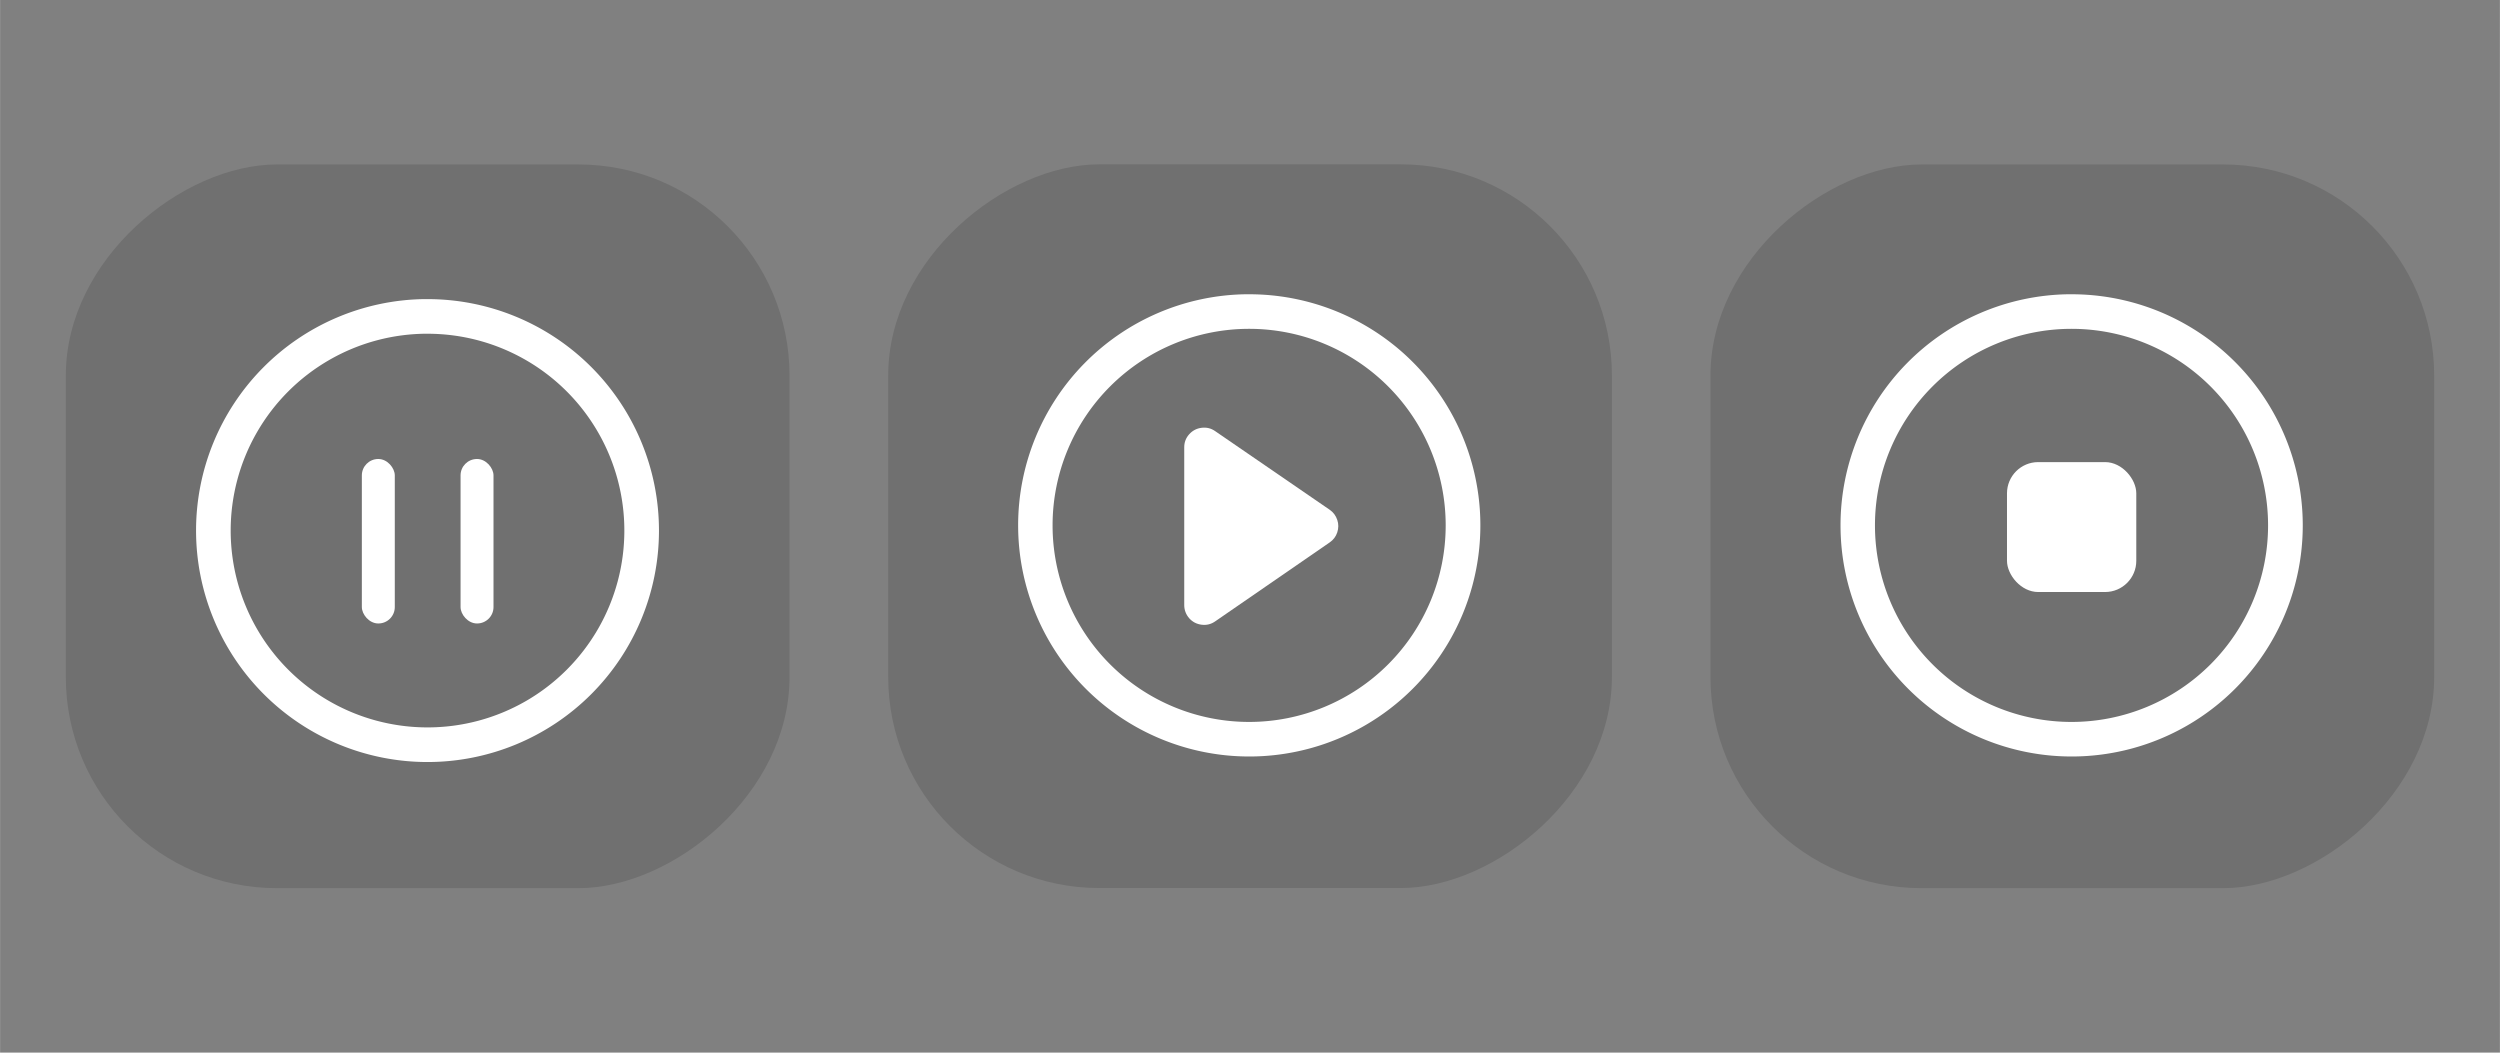 <?xml version="1.0" encoding="UTF-8" standalone="no"?>
<svg
   xmlns:dc="http://purl.org/dc/elements/1.1/"
   xmlns:cc="http://creativecommons.org/ns#"
   xmlns:rdf="http://www.w3.org/1999/02/22-rdf-syntax-ns#"
   xmlns:svg="http://www.w3.org/2000/svg"
   xmlns="http://www.w3.org/2000/svg"
   xmlns:sodipodi="http://sodipodi.sourceforge.net/DTD/sodipodi-0.dtd"
   xmlns:inkscape="http://www.inkscape.org/namespaces/inkscape"
   inkscape:version="1.0 (4035a4fb49, 2020-05-01)"
   sodipodi:docname="media.svg"
   id="svg53"
   viewBox="0 0 20.108 8.467"
   version="1.1"
   height="32"
   width="76">
  <rect x="0" y="0" width="20.108" height="8.467" fill="#808080" stroke="none"/>
  <sodipodi:namedview
     inkscape:current-layer="svg53"
     inkscape:window-maximized="1"
     inkscape:window-y="0"
     inkscape:window-x="0"
     inkscape:cy="10.000844"
     inkscape:cx="10.566294"
     inkscape:zoom="5.354473"
     inkscape:guide-bbox="true"
     showguides="true"
     inkscape:snap-bbox-edge-midpoints="true"
     inkscape:bbox-nodes="true"
     inkscape:snap-bbox="true"
     showgrid="true"
     id="namedview36"
     inkscape:window-height="985"
     inkscape:window-width="1920"
     inkscape:pageshadow="2"
     inkscape:pageopacity="0"
     guidetolerance="10"
     gridtolerance="10"
     objecttolerance="10"
     borderopacity="1"
     bordercolor="#666666"
     pagecolor="#08c035"
     inkscape:document-rotation="0">
    <inkscape:grid
       id="grid861"
       type="xygrid" />
  </sodipodi:namedview>
  <defs
     id="defs3">
    <style
       id="current-color-scheme"
       type="text/css">.ColorScheme-Text { color:#363636; } </style>
  </defs>
  <g
     transform="matrix(0.265,0,0,0.265,0.86,10.055)"
     id="media-record">
    <rect
       id="rect20"
       fill-opacity="0"
       height="22"
       width="22"
       y="4.3869e-05"
       x="73" />
    <path
       id="path22"
       fill="currentColor"
       d="m 83.99,2 a 9,9 0 0 0 -8.99,9 9,9 0 0 0 9,9 9,9 0 0 0 9,-9 9,9 0 0 0 -9,-9 9,9 0 0 0 -0.01,0 z m -0.086,2 a 7,7 0 0 1 0.002,0 7,7 0 0 1 0.094,0 7,7 0 0 1 7,7 7,7 0 0 1 -7,7 7,7 0 0 1 -7,-7 7,7 0 0 1 6.904,-7 z m 0.035,3 a 4,4 0 0 0 -3.939,4 4,4 0 0 0 4,4 4,4 0 0 0 4,-4 4,4 0 0 0 -4,-4 4,4 0 0 0 -0.061,0 z"
       class="ColorScheme-Text" />
  </g>
  <g
     transform="matrix(0.265,0,0,0.265,33.271,16.14)"
     id="media-seek-forward">
    <rect
       id="rect25"
       fill-opacity="0"
       height="22"
       width="22"
       y="-23"
       x="0" />
    <path
       id="path27"
       fill="currentColor"
       d="m 133.99,2 a 9,9 0 0 0 -8.99,9 9,9 0 0 0 9,9 9,9 0 0 0 9,-9 9,9 0 0 0 -9,-9 9,9 0 0 0 -0.01,0 z m -0.086,2 a 7,7 0 0 1 0.002,0 7,7 0 0 1 0.094,0 7,7 0 0 1 7,7 7,7 0 0 1 -7,7 7,7 0 0 1 -7,-7 7,7 0 0 1 6.904,-7 z m -3.342,3.803 c -0.161,0.02 -0.295,0.09 -0.402,0.211 -0.108,0.121 -0.162,0.263 -0.162,0.426 v 5.121 c 0,0.162 0.054,0.305 0.162,0.426 0.108,0.121 0.241,0.191 0.402,0.211 0.161,0.02 0.307,-0.016 0.441,-0.107 l 2.994,-2.064 v 1.535 c 0,0.162 0.054,0.305 0.162,0.426 0.108,0.121 0.241,0.191 0.402,0.211 0.161,0.02 0.307,-0.016 0.441,-0.107 l 3.715,-2.561 c 0.118,-0.081 0.201,-0.192 0.246,-0.326 0.045,-0.136 0.045,-0.27 0,-0.404 -0.045,-0.134 -0.127,-0.244 -0.244,-0.326 l -3.717,-2.562 c -0.134,-0.093 -0.281,-0.128 -0.441,-0.107 -0.161,0.02 -0.295,0.09 -0.402,0.211 -0.108,0.121 -0.162,0.263 -0.162,0.426 v 1.535 l -2.994,-2.064 c -0.134,-0.093 -0.281,-0.128 -0.441,-0.107 z"
       transform="translate(-123,-23)"
       class="ColorScheme-Text" />
  </g>
  <g
     transform="matrix(-0.265,0,0,0.265,32.544,16.14)"
     id="media-seek-backward">
    <rect
       id="rect30"
       fill-opacity="0"
       height="22"
       width="22"
       y="-23"
       x="0" />
    <path
       id="path32"
       fill="currentColor"
       d="m 109,2 a 9,9 0 0 0 -9,9 9,9 0 0 0 9,9 9,9 0 0 0 9,-9 9,9 0 0 0 -8.99,-9 9,9 0 0 0 -0.01,0 z m 0,2 a 7,7 0 0 1 0.094,0 7,7 0 0 1 6.906,7 7,7 0 0 1 -7,7 7,7 0 0 1 -7,-7 7,7 0 0 1 7,-7 z m -0.562,3.803 c -0.161,-0.02 -0.307,0.014 -0.441,0.107 l -3.717,2.562 c -0.117,0.082 -0.199,0.192 -0.244,0.326 -0.045,0.134 -0.045,0.269 0,0.404 0.045,0.134 0.128,0.245 0.246,0.326 l 3.715,2.561 c 0.134,0.092 0.28,0.127 0.441,0.107 0.161,-0.02 0.295,-0.09 0.402,-0.211 0.108,-0.121 0.162,-0.263 0.162,-0.426 v -1.535 l 2.994,2.064 c 0.134,0.092 0.28,0.127 0.441,0.107 0.161,-0.02 0.295,-0.09 0.402,-0.211 0.108,-0.121 0.162,-0.263 0.162,-0.426 v -5.121 c 0,-0.162 -0.054,-0.305 -0.162,-0.426 -0.108,-0.121 -0.241,-0.191 -0.402,-0.211 -0.161,-0.02 -0.307,0.014 -0.441,0.107 l -2.994,2.064 v -1.535 c 0,-0.162 -0.054,-0.305 -0.162,-0.426 -0.108,-0.121 -0.241,-0.191 -0.402,-0.211 z"
       transform="matrix(-1,0,0,1,120,-23)"
       class="ColorScheme-Text" />
  </g>
  <g
     transform="matrix(0.265,0,0,0.265,1.39,10.055)"
     id="media-skip-forward">
    <rect
       id="rect35"
       fill-opacity="0"
       height="22"
       width="22"
       y="3.0518e-05"
       x="170" />
    <path
       id="path37"
       fill="currentColor"
       d="m 180.99,2 a 9,9 0 0 0 -8.99,9 9,9 0 0 0 9,9 9,9 0 0 0 9,-9 9,9 0 0 0 -9,-9 9,9 0 0 0 -0.01,0 z m -0.086,2 a 7,7 0 0 1 0.002,0 7,7 0 0 1 0.094,0 7,7 0 0 1 7,7 7,7 0 0 1 -7,7 7,7 0 0 1 -7,-7 7,7 0 0 1 6.904,-7 z m -3.342,3.803 c -0.161,0.02 -0.295,0.09 -0.402,0.211 -0.108,0.121 -0.162,0.263 -0.162,0.426 v 5.121 c 0,0.162 0.054,0.305 0.162,0.426 0.108,0.121 0.241,0.191 0.402,0.211 0.161,0.02 0.307,-0.016 0.441,-0.107 l 3.715,-2.561 c 0.118,-0.081 0.201,-0.192 0.246,-0.326 0.045,-0.136 0.045,-0.27 0,-0.404 -0.045,-0.134 -0.127,-0.244 -0.244,-0.326 l -3.717,-2.562 c -0.134,-0.093 -0.281,-0.128 -0.441,-0.107 z m 6.436,0.197 c -0.554,0 -1,0.446 -1,1 v 4 c 0,0.554 0.446,1 1,1 0.554,0 1,-0.446 1,-1 v -4 c 0,-0.554 -0.446,-1 -1,-1 z"
       class="ColorScheme-Text" />
  </g>
  <g
     transform="matrix(-0.265,0,0,0.265,90.619,10.055)"
     id="media-skip-backward">
    <rect
       id="rect40"
       fill-opacity="0"
       height="22"
       width="22"
       y="3.0518e-05"
       x="170" />
    <path
       id="path42"
       fill="currentColor"
       d="m 158,2 a 9,9 0 0 0 -9,9 9,9 0 0 0 9,9 9,9 0 0 0 9,-9 9,9 0 0 0 -8.99,-9 9,9 0 0 0 -0.01,0 z m 0,2 a 7,7 0 0 1 0.094,0 7,7 0 0 1 6.906,7 7,7 0 0 1 -7,7 7,7 0 0 1 -7,-7 7,7 0 0 1 7,-7 z m 3.438,3.803 c -0.161,-0.02 -0.307,0.014 -0.441,0.107 l -3.717,2.562 c -0.117,0.082 -0.199,0.192 -0.244,0.326 -0.045,0.134 -0.045,0.269 0,0.404 0.045,0.134 0.128,0.245 0.246,0.326 l 3.715,2.561 c 0.134,0.092 0.28,0.127 0.441,0.107 0.161,-0.02 0.295,-0.09 0.402,-0.211 0.108,-0.121 0.162,-0.263 0.162,-0.426 v -5.121 c 0,-0.162 -0.054,-0.305 -0.162,-0.426 -0.108,-0.121 -0.241,-0.191 -0.402,-0.211 z m -6.436,0.197 c -0.554,0 -1,0.446 -1,1 v 4 c 0,0.554 0.446,1 1,1 0.554,0 1,-0.446 1,-1 v -4 c 0,-0.554 -0.446,-1 -1,-1 z"
       transform="matrix(-1,0,0,1,339,0)"
       class="ColorScheme-Text" />
  </g>
  <g
     transform="matrix(0,-0.265,0.265,0,52.917,60.854)"
     id="media-eject">
    <rect
       id="rect45"
       fill-opacity="0"
       height="22"
       width="22"
       y="3.0518e-05"
       x="170" />
    <path
       id="path47"
       fill="currentColor"
       d="m 208,2 a 9,9 0 0 0 -9,9 9,9 0 0 0 0,0.01 9,9 0 0 0 9,8.99 9,9 0 0 0 9,-9 9,9 0 0 0 -9,-9 z m -0.094,2 A 7,7 0 0 1 208,4 a 7,7 0 0 1 7,7 7,7 0 0 1 -7,7 7,7 0 0 1 -7,-6.906 7,7 0 0 1 0,-0.094 7,7 0 0 1 6.906,-7 z M 208,5.756 c -0.085,0 -0.168,0.015 -0.252,0.043 -0.168,0.056 -0.303,0.158 -0.406,0.305 l -3.199,4.641 c -0.116,0.167 -0.16,0.35 -0.135,0.551 0.025,0.201 0.113,0.367 0.264,0.502 0.151,0.135 0.329,0.203 0.531,0.203 h 6.394 c 0.203,0 0.38,-0.068 0.531,-0.203 0.151,-0.135 0.241,-0.301 0.266,-0.502 0.025,-0.201 -0.022,-0.383 -0.137,-0.551 l -3.197,-4.639 c -0.101,-0.148 -0.238,-0.25 -0.406,-0.307 -0.085,-0.028 -0.169,-0.043 -0.254,-0.043 z M 205,13 c -0.554,0 -1,0.446 -1,1 0,0.554 0.446,1 1,1 h 6 c 0.554,0 1,-0.446 1,-1 0,-0.554 -0.446,-1 -1,-1 z"
       transform="rotate(90,194.5,-2.499)"
       class="ColorScheme-Text" />
  </g>
  <g
     id="media-playback-pause"
     transform="matrix(0.265,0,0,0.265,0.794,10.055)">
    <rect
       x="0"
       y="3.0110999e-05"
       width="22"
       height="22"
       fill-opacity="0"
       id="rect1029" />
    <path
       class="ColorScheme-Text"
       d="m 10.99,2 a 9,9 0 0 0 -8.99,9 9,9 0 0 0 9,9 9,9 0 0 0 9,-9 9,9 0 0 0 -9,-9 9,9 0 0 0 -0.01,0 z m -0.084,2 a 7,7 0 0 1 0.094,0 7,7 0 0 1 7,7 7,7 0 0 1 -7,7 7,7 0 0 1 -7,-7 7,7 0 0 1 6.906,-7 z m -1.906,4 c -0.554,0 -1,0.446 -1,1 v 4 c 0,0.554 0.446,1 1,1 0.554,0 1,-0.446 1,-1 V 9 c 0,-0.554 -0.446,-1 -1,-1 z m 4,0 c -0.554,0 -1,0.446 -1,1 v 4 c 0,0.554 0.446,1 1,1 0.554,0 1,-0.446 1,-1 V 9 c 0,-0.554 -0.446,-1 -1,-1 z"
       fill="currentColor"
       id="path1031" />
  </g>
  <g
     id="media-playback-start"
     transform="matrix(0.265,0,0,0.265,7.144,16.14)">
    <rect
       x="0"
       y="-23"
       width="22"
       height="22"
       fill-opacity="0"
       id="rect1035" />
    <path
       class="ColorScheme-Text"
       transform="translate(-25.002,-23)"
       d="m 35.992,2 a 9,9 0 0 0 -8.99,9 9,9 0 0 0 9,9 9,9 0 0 0 9,-9 9,9 0 0 0 -9,-9 9,9 0 0 0 -0.01,0 z m -0.086,2 a 7,7 0 0 1 0.002,0 7,7 0 0 1 0.094,0 7,7 0 0 1 7,7 7,7 0 0 1 -7,7 7,7 0 0 1 -7,-7 7,7 0 0 1 6.904,-7 z m -1.348,3.803 C 34.397,7.823 34.264,7.893 34.156,8.014 34.048,8.135 33.994,8.277 33.994,8.439 v 5.121 c 0,0.162 0.054,0.305 0.162,0.426 0.108,0.121 0.241,0.191 0.402,0.211 0.161,0.02 0.307,-0.016 0.441,-0.107 l 3.715,-2.561 c 0.118,-0.081 0.201,-0.192 0.246,-0.326 0.045,-0.136 0.045,-0.27 0,-0.404 -0.045,-0.134 -0.127,-0.244 -0.244,-0.326 l -3.717,-2.562 C 34.866,7.817 34.719,7.782 34.558,7.803 Z"
       fill="currentColor"
       id="path1037" />
  </g>
  <g
     id="media-playback-stop"
     transform="matrix(0.265,0,0,0.265,0.794,16.934)">
    <rect
       x="48"
       y="-26"
       width="22"
       height="22"
       fill-opacity="0"
       id="rect1041" />
    <path
       class="ColorScheme-Text"
       transform="translate(0,-26)"
       d="m 58.99,2 a 9,9 0 0 0 -8.99,9 9,9 0 0 0 9,9 9,9 0 0 0 9,-9 9,9 0 0 0 -9,-9 9,9 0 0 0 -0.01,0 z m -0.086,2 a 7,7 0 0 1 0.002,0 7,7 0 0 1 0.094,0 7,7 0 0 1 7,7 7,7 0 0 1 -7,7 7,7 0 0 1 -7,-7 7,7 0 0 1 6.904,-7 z m -1.904,4 c -0.554,0 -1,0.446 -1,1 v 4 c 0,0.554 0.446,1 1,1 h 4 c 0.554,0 1,-0.446 1,-1 V 9 c 0,-0.554 -0.446,-1 -1,-1 z"
       fill="currentColor"
       id="path1043" />
  </g>
  <g
     transform="translate(-0.265,-15.61)"
     id="media-playback-paused">
    <rect
       style="opacity:0.8;fill:#000000;fill-opacity:0.16;stroke-width:0.125;stroke-linecap:round"
       id="rect882"
       width="5.821"
       height="5.821"
       x="16.933"
       y="-6.615"
       ry="1.698"
       transform="rotate(90)" />
    <g
       id="g914"
       transform="translate(0,-5.834)">
      <path
         transform="matrix(0.265,0,0,0.265,-1.175e-5,0)"
         d="M 13.859,90 A 7.026,7.026 0 0 0 6.949,97.025 7.026,7.026 0 0 0 13.975,104.051 7.026,7.026 0 0 0 21,97.025 7.026,7.026 0 0 0 13.975,90 7.026,7.026 0 0 0 13.859,90 Z m 0.115,1.051 a 5.974,5.974 0 0 1 5.975,5.975 A 5.974,5.974 0 0 1 13.975,103 5.974,5.974 0 0 1 8,97.025 a 5.974,5.974 0 0 1 5.975,-5.975 z"
         style="fill:#ffffff;fill-opacity:1;stroke-width:2.555;stroke-linecap:round"
         id="path900" />
      <rect
         ry="0.132"
         y="25.136"
         x="3.175"
         height="1.323"
         width="0.265"
         id="rect907"
         style="fill:#ffffff;fill-opacity:1;stroke-width:0.618;stroke-linecap:round" />
      <rect
         style="fill:#ffffff;fill-opacity:1;stroke-width:0.618;stroke-linecap:round"
         id="rect909"
         width="0.265"
         height="1.323"
         x="3.969"
         y="25.136"
         ry="0.132" />
    </g>
  </g>
  <g
     transform="translate(-1.594,-20.638)"
     id="media-playback-stopped">
    <rect
       style="opacity:0.8;fill:#000000;fill-opacity:0.16;stroke-width:0.125;stroke-linecap:round"
       id="rect934"
       width="5.821"
       height="5.821"
       x="21.961"
       y="-21.173"
       ry="1.698"
       transform="rotate(90)" />
    <path
       id="path936"
       style="fill:#ffffff;fill-opacity:1;stroke-width:0.676;stroke-linecap:round"
       d="m 18.226,23.005 a 1.859,1.859 0 0 0 -1.828,1.859 1.859,1.859 0 0 0 1.859,1.859 1.859,1.859 0 0 0 1.859,-1.859 1.859,1.859 0 0 0 -1.859,-1.859 1.859,1.859 0 0 0 -0.03,0 z m 0.03,0.278 a 1.581,1.581 0 0 1 1.581,1.581 1.581,1.581 0 0 1 -1.581,1.581 1.581,1.581 0 0 1 -1.581,-1.581 1.581,1.581 0 0 1 1.581,-1.581 z" />
    <rect
       style="fill:#ffffff;fill-opacity:1;stroke-width:1.088;stroke-linecap:round"
       id="rect938"
       width="1.04"
       height="1.045"
       x="17.737"
       y="24.355"
       ry="0.251" />
  </g>
  <g
     id="media-playback-playing"
     transform="translate(0,7.144)">
    <rect
       transform="rotate(90)"
       ry="1.698"
       y="-12.965"
       x="-5.822"
       height="5.821"
       width="5.821"
       id="rect924"
       style="opacity:0.8;fill:#000000;fill-opacity:0.16;stroke-width:0.125;stroke-linecap:round" />
    <path
       d="m 10.017,-4.777 a 1.859,1.859 0 0 0 -1.828,1.859 1.859,1.859 0 0 0 1.859,1.859 1.859,1.859 0 0 0 1.859,-1.859 1.859,1.859 0 0 0 -1.859,-1.859 1.859,1.859 0 0 0 -0.03,0 z m 0.03,0.278 a 1.581,1.581 0 0 1 1.581,1.581 1.581,1.581 0 0 1 -1.581,1.581 1.581,1.581 0 0 1 -1.581,-1.581 1.581,1.581 0 0 1 1.581,-1.581 z"
       style="fill:#ffffff;fill-opacity:1;stroke-width:0.676;stroke-linecap:round"
       id="path926" />
    <path
       id="rect1058"
       style="fill:#ffffff;fill-opacity:1;stroke-width:0.529;stroke-linecap:round"
       d="m 9.665,-3.703 c -0.04,0.005 -0.073,0.022 -0.1,0.052 -0.027,0.03 -0.04,0.065 -0.04,0.105 v 1.269 c 0,0.04 0.014,0.076 0.04,0.106 0.027,0.03 0.06,0.047 0.1,0.052 0.04,0.005 0.076,-0.004 0.109,-0.027 l 0.921,-0.635 c 0.029,-0.02 0.05,-0.047 0.061,-0.081 0.011,-0.034 0.011,-0.067 0,-0.1 -0.011,-0.033 -0.031,-0.061 -0.06,-0.081 L 9.774,-3.676 c -0.033,-0.023 -0.069,-0.032 -0.109,-0.027 z" />
  </g>
</svg>
